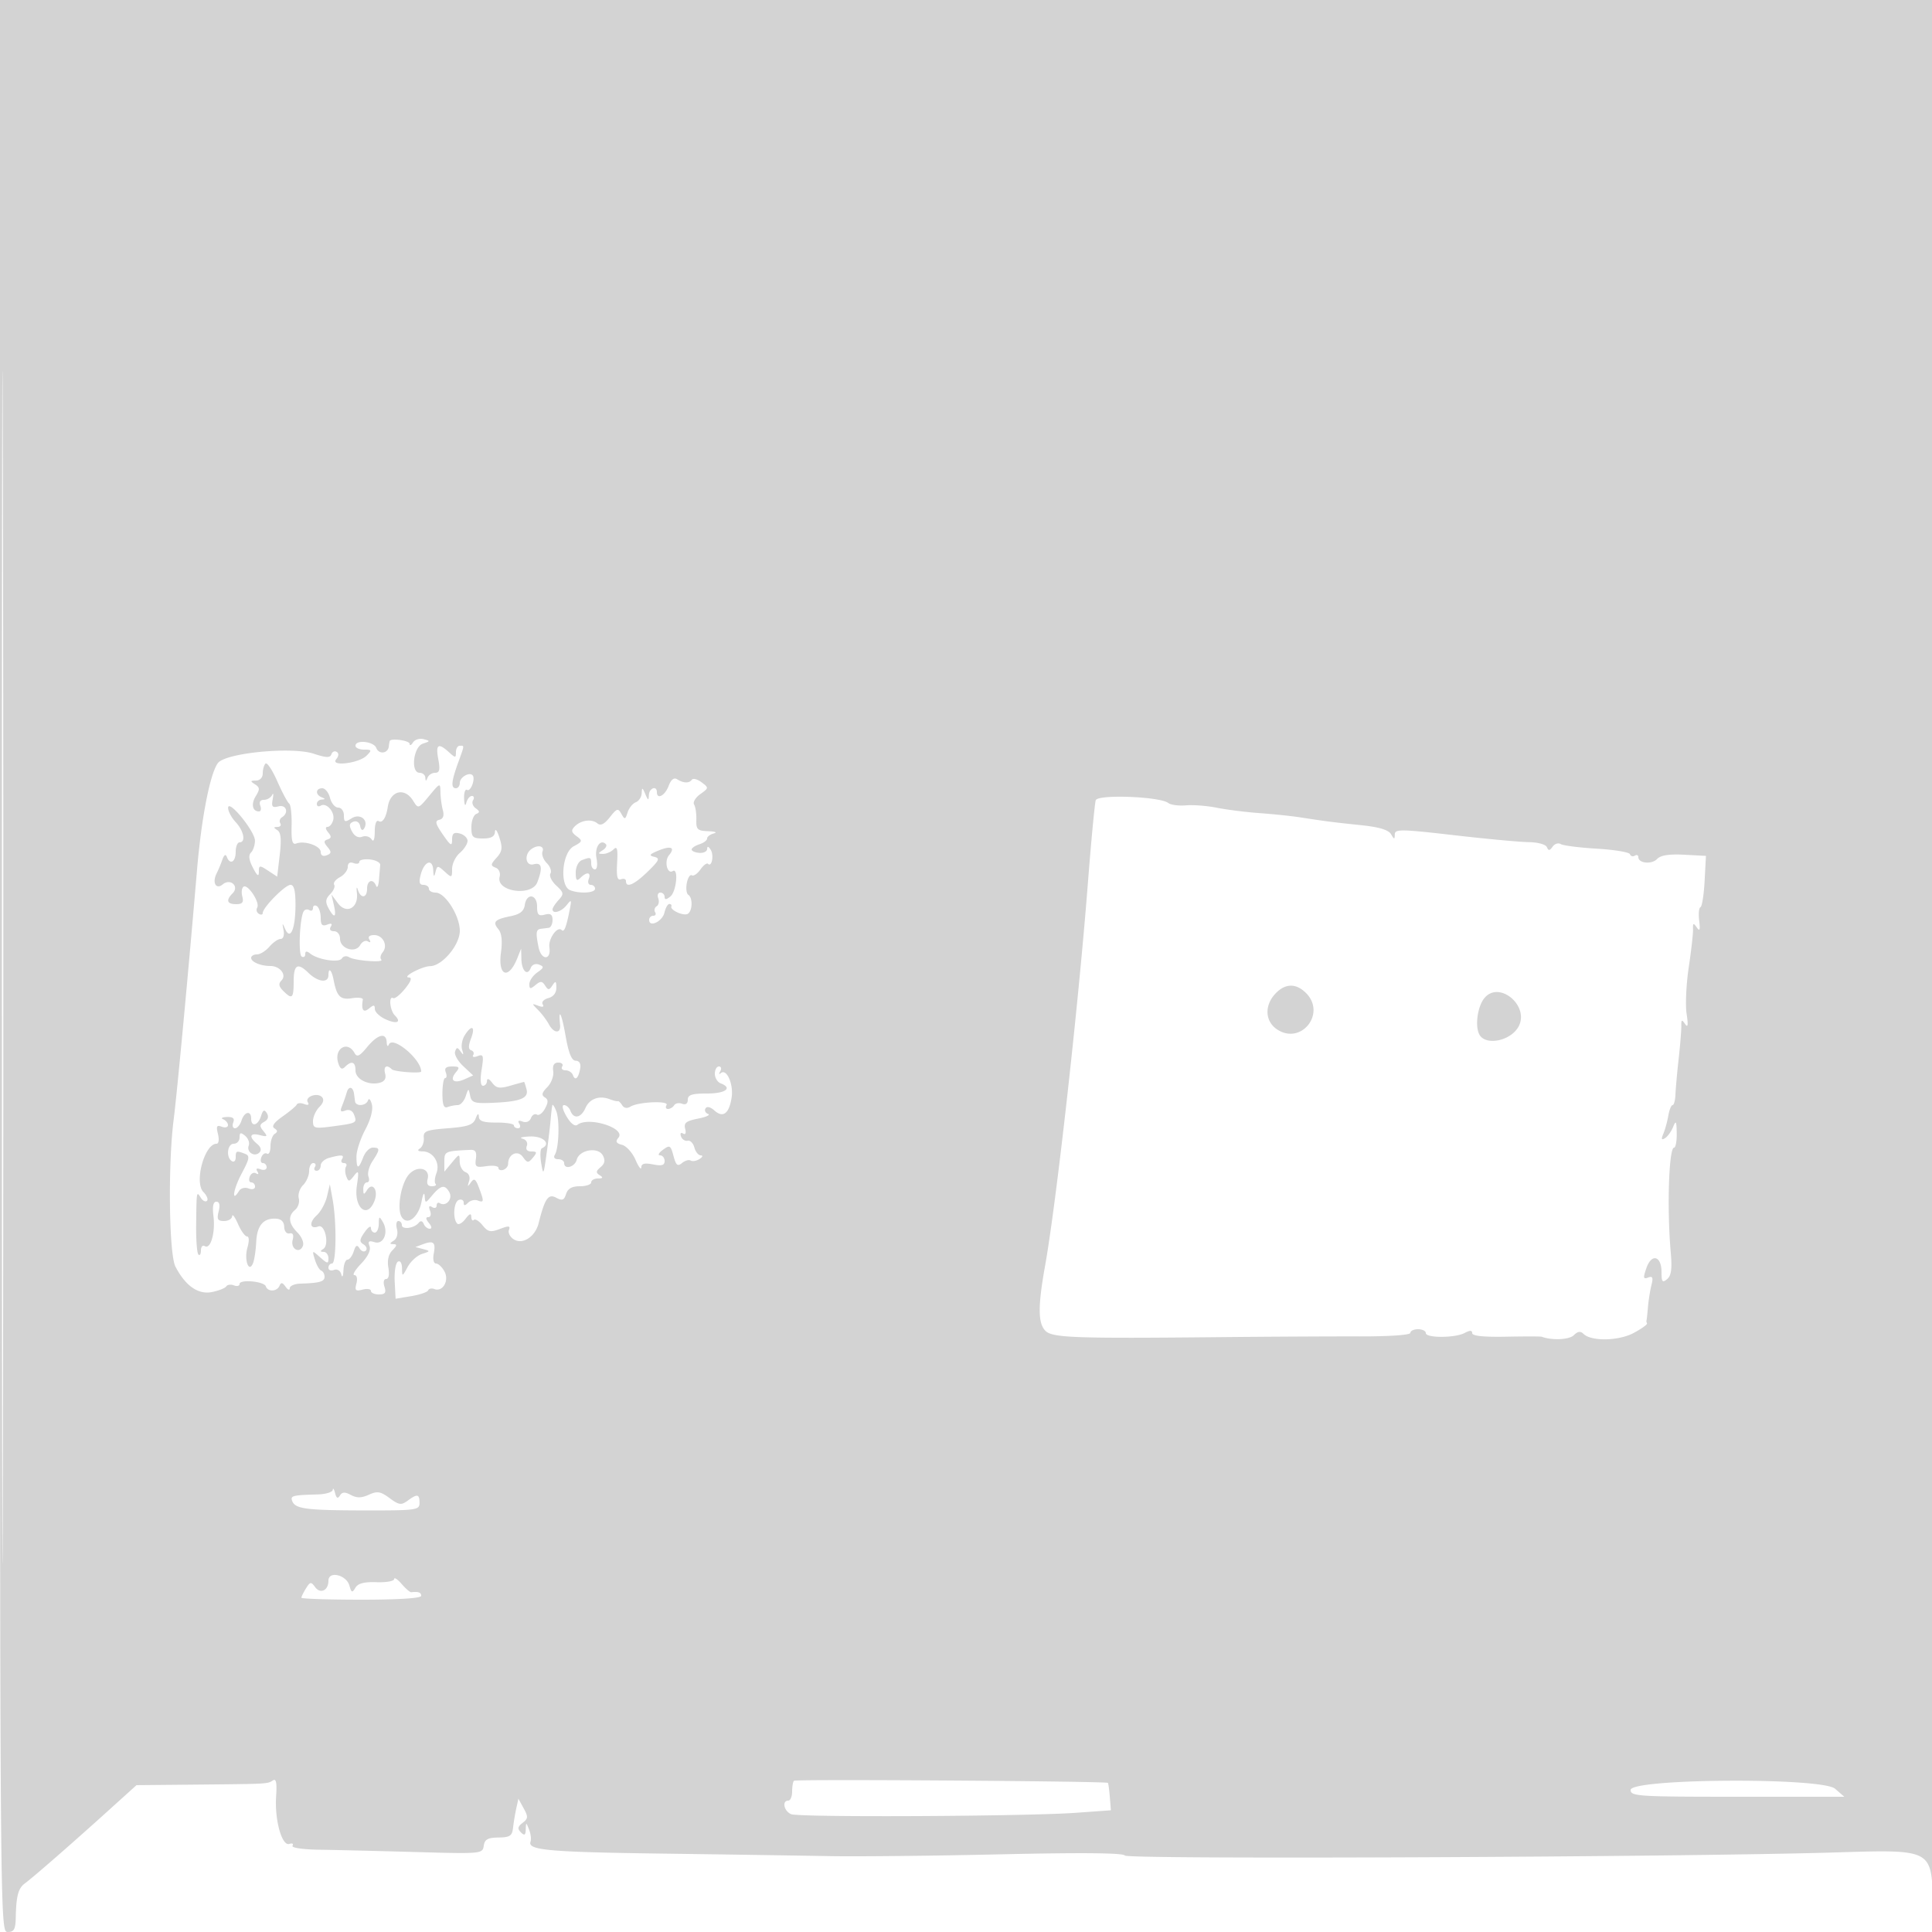 <svg xmlns="http://www.w3.org/2000/svg" width="500" height="500"><path d="M0 250c0 249.333.005 250 2 250 1.631 0 2.014-.692 2.077-3.75.114-5.596.645-7.573 2.372-8.836 2.077-1.519 12.17-10.321 21.401-18.664l7.469-6.75 15.59-.148c18.627-.177 18.293-.158 19.737-1.097.821-.533 1.052.636.816 4.115-.416 6.105 1.496 12.986 3.427 12.337.764-.257 1.131-.048.815.463-.333.539 2.656.976 7.111 1.04 4.227.06 15.422.329 24.879.598 16.885.48 17.199.451 17.5-1.612.242-1.665 1.033-2.111 3.806-2.149 2.977-.04 3.542-.421 3.78-2.547a57.82 57.82 0 0 1 .832-4.999l.551-2.499 1.368 2.499c1.194 2.18 1.158 2.659-.278 3.753-1.277.973-1.378 1.521-.449 2.45.928.928 1.212.759 1.266-.754.069-1.896.092-1.895.862.05.435 1.1.603 2.503.373 3.119-.824 2.203 4.621 2.696 34.195 3.093 16.5.222 35.85.514 43 .65 7.15.136 27.175-.072 44.5-.463 21.143-.476 31.707-.373 32.132.314.646 1.045 145.082.404 184.368-.818 24.115-.751 24.241-.69 24.757 11.896.185 4.515.428-104.178.539-241.541L501 0H0v250m.492.5c0 137.5.116 193.601.258 124.67.142-68.932.142-181.432 0-250C.608 56.601.492 113 .492 250.5m100.383-58.75c-.069.137-.181.775-.25 1.417-.199 1.853-2.563 2.158-3.231.416C96.736 191.869 92 191.357 92 193c0 .55.996 1 2.214 1 2.007 0 2.068.146.654 1.561-2.009 2.009-9.492 2.896-7.863.933.682-.821.73-1.54.129-1.911-.53-.328-1.147-.044-1.371.629-.318.952-1.338.918-4.578-.151-5.701-1.881-22.881-.198-24.802 2.43-2.025 2.77-4.247 14.15-5.389 27.602-2.31 27.227-5.172 57.797-6.058 64.729-1.483 11.601-1.197 34.776.469 37.978 2.599 4.995 5.892 7.291 9.441 6.581 1.758-.352 3.426-1.012 3.707-1.466.281-.455 1.172-.574 1.979-.264.807.309 1.468.152 1.468-.351 0-1.283 6.364-.707 6.805.616.495 1.483 2.912 1.37 3.536-.166.381-.941.769-.879 1.568.25.583.825 1.067 1.002 1.076.394.008-.609 1.252-1.146 2.765-1.193 4.977-.155 6.25-.519 6.25-1.784 0-.688-.391-1.4-.868-1.584-.477-.183-1.212-1.458-1.633-2.833-.761-2.489-.755-2.492 1.368-.595 1.884 1.683 2.133 1.712 2.133.25 0-.91-.562-1.662-1.25-1.67-.918-.012-.942-.211-.091-.753 1.64-1.043.468-6.495-1.255-5.834-2.211.849-2.494-1.006-.437-2.868 1.056-.956 2.253-3.153 2.661-4.884l.74-3.146.727 4c1.046 5.761.944 16.5-.157 16.5-.516 0-.938.498-.938 1.107s.647.859 1.437.555c.835-.32 1.625.159 1.884 1.143.258.977.496.53.563-1.055.064-1.512.536-2.75 1.049-2.75.513 0 1.237-.959 1.609-2.132.519-1.636.871-1.817 1.513-.779.46.744 1.185 1.004 1.612.578.426-.427.166-1.152-.579-1.613-1.117-.69-1.069-1.244.279-3.168.898-1.282 1.633-1.781 1.633-1.109 0 .673.45 1.223 1 1.223s1.014-1.012 1.03-2.25c.028-2.026.133-2.074 1.061-.48 1.549 2.659.179 5.951-2.165 5.206-1.473-.467-1.77-.233-1.29 1.018.393 1.025-.417 2.712-2.193 4.566-1.55 1.617-2.325 2.94-1.724 2.94.628 0 .853.919.529 2.158-.476 1.82-.226 2.07 1.594 1.594 1.187-.311 2.158-.157 2.158.342 0 .498.93.906 2.067.906 1.613 0 1.928-.44 1.433-2-.368-1.159-.18-2 .447-2 .647 0 .874-1.177.566-2.927-.335-1.9.036-3.479 1.057-4.5 1.18-1.18 1.243-1.577.251-1.588-1.042-.012-1.027-.202.072-.898.817-.517 1.166-1.753.844-2.985-.302-1.156-.142-2.102.357-2.102.498 0 .906.47.906 1.044 0 1.258 3.166.86 4.326-.544.535-.648 1.005-.56 1.333.25.279.688.975 1.25 1.547 1.25.627 0 .546-.594-.206-1.5-.821-.989-.874-1.5-.154-1.5.607 0 .808-.739.453-1.664-.43-1.119-.256-1.427.531-.941.644.398 1.17.22 1.17-.395s.359-.896.798-.625c1.643 1.016 3.467-1.078 2.478-2.846-1.143-2.042-2.196-1.827-4.493.919-1.702 2.035-1.718 2.035-1.881.052-.091-1.1-.444-.472-.784 1.396-.74 4.069-3.662 6.403-5.137 4.104-1.359-2.118-.189-8.86 1.933-11.138 2.199-2.36 5.481-1.48 4.76 1.276-.322 1.233.044 1.862 1.086 1.862.865 0 1.302-.271.971-.603-.332-.331-.23-1.585.226-2.785 1.011-2.658-.857-5.605-3.567-5.627-1.223-.01-1.474-.28-.712-.765.648-.412 1.098-1.643 1-2.735-.157-1.746.592-2.045 6.227-2.485 5.212-.407 6.548-.872 7.179-2.5.517-1.334.799-1.493.846-.476.052 1.133 1.224 1.518 4.57 1.5 2.475-.013 4.5.313 4.5.726s.477.75 1.059.75.734-.526.336-1.17c-.479-.774-.188-.965.858-.563.927.356 1.82-.014 2.157-.894.317-.825 1.006-1.234 1.533-.908.526.325 1.476-.379 2.11-1.564.884-1.652.868-2.332-.068-2.91-.907-.561-.741-1.235.647-2.623 1.027-1.027 1.724-2.88 1.548-4.118-.219-1.543.193-2.25 1.309-2.25.896 0 1.351.45 1.011 1-.34.55.046 1 .858 1 .811 0 1.676.563 1.922 1.25.571 1.6 1.433.806 1.875-1.728.216-1.238-.216-1.986-1.155-2-1.058-.015-1.837-1.939-2.642-6.522-1.012-5.757-1.891-7.471-1.41-2.75.238 2.34-1.621 2.23-2.906-.172-.566-1.057-1.819-2.719-2.785-3.694-1.676-1.69-1.674-1.741.045-1.09 1.147.435 1.565.3 1.149-.373-.359-.58.293-1.303 1.448-1.605 1.314-.343 2.095-1.349 2.086-2.683-.013-1.75-.192-1.864-1-.633-.851 1.295-1.111 1.304-1.909.064-.765-1.189-1.194-1.211-2.5-.127-1.321 1.096-1.576 1.054-1.576-.258 0-.861.92-2.21 2.045-2.998 1.755-1.229 1.82-1.519.462-2.04-.923-.354-1.819.009-2.15.87-.844 2.2-2.348.758-2.42-2.32l-.064-2.691-.986 2.472c-2.268 5.682-5.076 4.685-4.228-1.502.404-2.943.178-4.961-.667-5.98-1.585-1.909-.988-2.54 3.207-3.393 2.383-.484 3.39-1.287 3.621-2.884.457-3.17 3.18-2.824 3.18.404 0 2.124.376 2.518 2 2.093 1.483-.388 2-.03 2 1.384 0 1.048-.45 1.962-1 2.031l-2 .25c-1.276.16-1.383.962-.628 4.735.694 3.472 3.317 3.509 2.814.04-.318-2.191 2.075-5.556 3.171-4.459.653.653 1.163-.622 2.075-5.191.535-2.683.454-2.815-.777-1.25-1.351 1.718-3.655 2.399-3.655 1.079 0-.369.704-1.45 1.565-2.401 1.43-1.579 1.377-1.904-.606-3.752-1.195-1.113-1.87-2.511-1.502-3.107.369-.596-.059-1.814-.951-2.706-.891-.891-1.384-2.238-1.095-2.992.559-1.458-1.241-1.832-2.911-.606-1.925 1.415-1.463 4.458.596 3.92 2.132-.557 2.422.823.972 4.636-1.441 3.791-10.767 2.459-9.759-1.394.27-1.031-.18-2.047-1.056-2.383-1.327-.51-1.294-.841.258-2.556 1.476-1.631 1.603-2.532.738-5.229-.575-1.793-1.091-2.472-1.147-1.509-.073 1.255-.95 1.75-3.102 1.75-2.648 0-3-.343-3-2.917 0-1.604.563-3.145 1.25-3.424.967-.392.938-.725-.128-1.471-.758-.53-1.069-1.465-.691-2.076.378-.612.243-1.112-.299-1.112s-1.191.787-1.443 1.75c-.275 1.053-.503.631-.573-1.059-.064-1.545.283-2.563.77-2.261.936.578 2.246-2.964 1.407-3.803-.887-.887-3.293.56-3.293 1.98 0 .766-.45 1.393-1 1.393-1.338 0-1.2-1.701.529-6.5 1.732-4.808 1.7-4.5.471-4.5-.55 0-1 .745-1 1.655 0 1.54-.127 1.54-1.829 0-2.756-2.495-3.462-2.019-2.737 1.845.507 2.703.324 3.5-.805 3.5-.804 0-1.689.563-1.967 1.25-.403 1-.52 1-.583 0-.043-.687-.709-1.25-1.48-1.25-2.388 0-1.632-6.73.847-7.541 1.933-.632 1.943-.7.174-1.163-1.034-.271-2.265.114-2.735.856-.47.741-.861.898-.87.348-.012-.834-4.752-1.526-5.14-.75m-32.16 5.868c-.393.393-.715 1.54-.715 2.549 0 1.073-.725 1.839-1.75 1.848-1.493.013-1.53.156-.25.97 1.252.796 1.287 1.297.216 3.025-1.286 2.074-.896 3.99.812 3.99.5 0 .65-.675.334-1.5-.357-.929.004-1.5.948-1.5.838 0 1.791-.562 2.118-1.25.327-.687.395-.193.151 1.099-.363 1.922-.093 2.257 1.489 1.844 2.044-.535 2.763 1.676.916 2.817-.559.346-.758 1.047-.441 1.559.316.512-.014.938-.734.946-1.054.013-1.06.174-.03.827.927.588 1.098 2.357.62 6.423l-.66 5.61-2.369-1.552c-2.201-1.442-2.37-1.42-2.376.312-.005 1.362-.417 1.078-1.529-1.056-1.045-2.002-1.2-3.244-.494-3.95.566-.566 1.022-1.952 1.014-3.079-.018-2.44-6.891-10.838-6.947-8.489-.021.859.862 2.528 1.962 3.709 2.115 2.27 2.681 5.23 1 5.23-.55 0-1 1.125-1 2.5 0 2.606-1.491 3.417-2.3 1.25-.292-.782-.725-.501-1.157.75-.379 1.1-1.035 2.675-1.458 3.5-1.234 2.409-.195 4.336 1.555 2.884 1.993-1.654 4.375.501 2.56 2.316-1.789 1.789-1.458 2.8.917 2.8 1.624 0 1.995-.465 1.594-1.999-.288-1.099-.135-2.239.339-2.532 1.137-.703 4.297 4.161 3.52 5.418-.331.536-.145 1.257.414 1.603.559.345 1.016.252 1.016-.208 0-1.407 5.803-7.282 7.194-7.282.912 0 1.299 1.585 1.284 5.25-.026 6.19-1.337 9.225-2.671 6.184-.746-1.7-.796-1.662-.421.316.248 1.307-.07 2.25-.757 2.25-.652 0-1.955.9-2.897 2-.942 1.1-2.392 2-3.222 2-.831 0-1.51.402-1.51.893 0 1.064 2.456 2.107 4.959 2.107 2.535 0 4.316 2.325 2.881 3.76-.815.815-.695 1.528.453 2.676C75.612 258.755 76 258.406 76 254c0-4.355 1.018-4.959 3.793-2.25 2.481 2.422 5.207 2.75 5.207.627 0-2.142.831-1.401 1.327 1.184.834 4.344 1.741 5.254 4.763 4.777 1.624-.255 2.889-.099 2.813.349-.461 2.684.126 3.534 1.597 2.313 1.209-1.004 1.502-.979 1.508.128.004.754 1.209 1.93 2.677 2.612 2.971 1.379 4.319.864 2.498-.957-1.283-1.283-1.66-5.174-.433-4.472.412.236 1.797-.862 3.076-2.441 1.544-1.905 1.88-2.882 1-2.905-1.962-.053 3.363-2.888 5.501-2.93 3.126-.06 7.673-5.48 7.673-9.146 0-3.89-3.784-9.873-6.25-9.882-.963-.004-1.75-.457-1.75-1.007 0-.55-.636-1-1.414-1-1.045 0-1.226-.699-.695-2.685.923-3.45 3.073-4.216 3.225-1.148.09 1.812.221 1.926.588.508.448-1.734.568-1.739 2.384-.095 1.833 1.658 1.912 1.629 1.912-.703 0-1.338.9-3.203 2-4.145 1.1-.942 2-2.339 2-3.106 0-.766-.9-1.628-2-1.916-1.537-.402-2-.03-2 1.605 0 1.797-.373 1.588-2.394-1.343-1.932-2.802-2.107-3.538-.907-3.813.991-.228 1.293-1.061.907-2.5-.318-1.188-.597-3.284-.619-4.659-.04-2.455-.092-2.439-2.89.936-2.847 3.434-2.849 3.434-4.213 1.25-2.181-3.493-5.893-2.559-6.529 1.642-.42 2.777-1.378 4.276-2.348 3.676-.598-.369-1.013.723-1.022 2.687-.01 2.092-.315 2.837-.83 2.025-.448-.706-1.532-1.009-2.408-.672-1.001.384-1.987-.124-2.652-1.366-.81-1.514-.725-2.106.361-2.523.83-.318 1.558.159 1.755 1.15.198.998.608 1.264.996.647 1.341-2.127-.953-4.072-3.176-2.694-1.785 1.106-2.031 1.016-2.031-.75 0-1.107-.665-2.008-1.481-2.008-.814 0-1.763-1.125-2.108-2.5-.345-1.375-1.254-2.5-2.019-2.5-1.731 0-1.832 1.656-.142 2.338 1 .403 1 .52 0 .583-.687.043-1.25.556-1.25 1.138 0 .582.444.784.987.449 1.492-.922 3.774 1.689 3.245 3.712-.256.979-.918 1.78-1.471 1.78-.599 0-.535.567.158 1.403.895 1.077.865 1.503-.127 1.837-1.049.353-1.052.726-.016 1.981 1.048 1.27 1.004 1.65-.25 2.131-.935.359-1.526.024-1.526-.864 0-1.574-4.174-3.019-6.331-2.191-1.017.39-1.305-.717-1.205-4.642.071-2.835-.211-5.396-.629-5.69-.417-.295-1.804-2.904-3.082-5.799-1.277-2.895-2.644-4.941-3.038-4.548m104.308 5.822c-.948 2.493-3.023 3.564-3.023 1.56 0-1.781-1.998-1.057-2.07.75-.06 1.496-.195 1.46-.93-.25-.752-1.751-.868-1.778-.93-.219-.038.98-.728 2.034-1.532 2.343-.804.308-1.758 1.492-2.119 2.631-.596 1.879-.745 1.913-1.611.366-.858-1.532-1.159-1.444-2.983.875-1.415 1.798-2.387 2.282-3.211 1.598-1.484-1.231-4.251-.862-5.874.783-.988 1.002-.889 1.517.487 2.534 1.594 1.178 1.537 1.377-.75 2.601-3.042 1.629-3.724 10.295-.895 11.381 2.48.952 6.418.711 6.418-.393 0-.55-.498-1-1.107-1s-.848-.675-.531-1.5c.691-1.801-.496-1.966-2.162-.3-.933.933-1.2.624-1.2-1.393 0-1.442.702-2.862 1.582-3.2 2.235-.858 2.418-.79 2.418.893 0 .825.439 1.5.975 1.5.541 0 .719-1.282.399-2.879-.554-2.771.979-5.101 2.414-3.667.36.36-.008 1.073-.817 1.585-1.275.807-1.265.932.079.946.853.008 2.087-.522 2.742-1.177.924-.924 1.131-.128.917 3.523-.205 3.509.052 4.591 1.007 4.224.706-.271 1.284-.056 1.284.476 0 1.867 2.13.939 5.615-2.445 3-2.914 3.249-3.477 1.7-3.843-1.46-.345-1.251-.66 1.074-1.614 3.287-1.348 4.441-.834 2.736 1.22-1.276 1.537-.452 4.971.98 4.086 1.545-.955.973 5.256-.605 6.565-1.036.86-1.5.898-1.5.122 0-.617-.498-1.122-1.107-1.122s-.853.661-.544 1.468c.31.807.126 1.738-.409 2.069-.535.331-.714 1.02-.397 1.532.316.512.098.931-.484.931a1.07 1.07 0 0 0-1.059 1.073c0 2.039 3.414.41 3.956-1.887.299-1.267.882-2.277 1.294-2.245.412.032.637.316.5.629-.416.95 3.194 2.583 4.258 1.925 1.221-.755 1.309-4.181.126-4.912-.476-.294-.65-1.666-.386-3.047.265-1.382.848-2.285 1.298-2.008.449.278 1.451-.399 2.225-1.505.775-1.106 1.65-1.769 1.945-1.474.989.989 1.61-2.212.707-3.64-.569-.898-.898-.978-.908-.221-.008.653-.915 1.12-2.015 1.037-1.1-.083-2-.475-2-.87 0-.396.9-1.006 2-1.355s2-1.021 2-1.494c0-.473.787-1.065 1.75-1.317.963-.251.318-.509-1.433-.573-2.828-.103-3.174-.435-3.102-2.972.045-1.571-.218-3.34-.584-3.931-.365-.592.356-1.804 1.602-2.694 2.225-1.588 2.231-1.645.326-3.068-1.068-.798-2.193-1.098-2.5-.667-.695.973-2.172.931-3.811-.109-.832-.529-1.578.063-2.225 1.765m110.554 3.663c-.26.768-1.191 10.622-2.069 21.897-2.479 31.869-8.145 82.443-11.049 98.632-1.873 10.44-1.844 14.841.112 16.797 1.791 1.79 7.535 1.998 44.929 1.624 12.65-.127 28.962-.213 36.25-.193 7.718.022 13.25-.358 13.25-.911 0-.522.9-.949 2-.949s2 .45 2 1c0 1.316 7.591 1.29 10.066-.035 1.362-.729 1.934-.713 1.934.055 0 .717 2.995 1.031 8.75.917 4.813-.095 8.975-.09 9.25.012 2.667.991 7.132.776 8.307-.399 1.003-1.003 1.734-1.109 2.484-.359 1.998 1.998 9.09 1.877 13.008-.223 2.035-1.091 3.588-2.205 3.451-2.476-.137-.271-.201-.605-.14-.742.06-.137.231-1.693.38-3.457.15-1.764.556-4.34.903-5.723.495-1.971.307-2.392-.864-1.943-1.259.483-1.328.094-.435-2.466 1.344-3.857 3.906-3.157 3.906 1.068 0 2.52.238 2.818 1.449 1.813 1.076-.893 1.319-2.66.943-6.872-1.004-11.262-.503-27.15.858-27.163.413-.004.721-1.694.687-3.757-.053-3.13-.207-3.395-.93-1.602-.477 1.181-1.425 2.492-2.107 2.914-.909.562-1.024.256-.429-1.148.447-1.053 1.024-3.152 1.284-4.664.26-1.512.758-2.75 1.108-2.75.351 0 .685-1.238.743-2.75.059-1.512.433-5.675.832-9.25.399-3.575.708-7.394.688-8.487-.031-1.652.134-1.737.977-.5.724 1.06.835.3.387-2.65-.345-2.276-.097-7.676.551-12 .648-4.325 1.149-8.757 1.113-9.85-.054-1.654.107-1.738.961-.5.774 1.12.93.692.633-1.739-.217-1.774-.068-3.349.332-3.5.4-.151.883-3.199 1.073-6.774l.347-6.5-5.666-.297c-3.882-.204-6.077.142-6.971 1.098-1.374 1.472-4.863 1.13-4.863-.477 0-.518-.412-.688-.915-.377-.503.311-1.065.141-1.25-.378-.184-.519-4.034-1.162-8.555-1.429-4.521-.266-8.733-.802-9.362-1.19-.628-.389-1.576-.086-2.106.672-.746 1.066-1.079 1.095-1.471.128-.287-.706-2.321-1.272-4.674-1.301-2.292-.028-11.03-.841-19.417-1.806-13.718-1.58-15.253-1.6-15.28-.199-.027 1.367-.146 1.359-.976-.062-.646-1.106-3.093-1.842-7.72-2.323-7.173-.746-9.362-1.027-15.774-2.025-2.2-.343-6.925-.836-10.5-1.097s-8.556-.887-11.068-1.391c-2.513-.505-6.113-.785-8-.623-1.888.163-3.951-.11-4.585-.606-2.15-1.68-18.236-2.292-18.77-.714M93 223.037c0 .495-.675.641-1.5.325-.941-.362-1.5.01-1.5.996 0 .864-.913 2.06-2.028 2.657s-1.786 1.476-1.491 1.955c.296.478-.163 1.569-1.02 2.426-1.206 1.206-1.312 2.013-.474 3.58 1.522 2.843 2.163 2.516 1.424-.726l-.627-2.75 1.652 2.231c2.194 2.964 5.381 1.273 4.935-2.619-.165-1.436-.057-1.825.238-.862.733 2.388 2.391 2.214 2.391-.25 0-2.213 1.547-2.71 2.338-.75.277.688.607.012.733-1.5s.274-3.262.329-3.889c.055-.626-1.137-1.27-2.65-1.431-1.513-.162-2.75.112-2.75.607M81 235c0 .615-.419.859-.931.543-.512-.317-1.17-.188-1.463.286-1.024 1.656-1.458 11.144-.536 11.714.511.316.93.043.93-.606 0-.816.387-.87 1.25-.175 2.019 1.627 7.484 2.477 8.224 1.28.365-.591 1.196-.741 1.845-.334 1.484.932 9.237 1.515 8.351.629-.359-.359-.199-1.2.356-1.868 1.444-1.74.105-4.469-2.192-4.469-1.221 0-1.685.432-1.239 1.155.428.692.276.883-.379.478-.601-.371-1.505.061-2.008.96-1.235 2.207-5.208.941-5.208-1.66 0-1.084-.685-1.933-1.559-1.933-.936 0-1.27-.468-.836-1.17.486-.787.178-.961-.941-.531-1.268.486-1.664.065-1.664-1.771 0-1.326-.45-2.688-1-3.028-.55-.34-1-.115-1 .5m249.039 22.189c-2.867 3.077-2.642 7.186.507 9.249 6.22 4.076 12.728-4.164 7.454-9.438-2.603-2.603-5.423-2.536-7.961.189m54.132 1.105c-1.782 2.147-2.492 7.238-1.317 9.434 1.592 2.974 8.048 1.705 10.114-1.99 2.998-5.358-4.948-12.082-8.797-7.444m-263.914 9.666c-.674 1.079-.964 2.766-.646 3.75.438 1.359.343 1.462-.396.427-.821-1.151-1.046-1.151-1.442 0-.258.75.689 2.448 2.104 3.773l2.572 2.41-2.234.997c-2.745 1.225-3.942.264-2.235-1.793 1.069-1.288.92-1.524-.965-1.524-1.57 0-2.059.443-1.653 1.5.316.825.252 1.5-.143 1.5-.396 0-.719 1.805-.719 4.011 0 2.929.359 3.873 1.332 3.5.732-.281 1.917-.511 2.633-.511s1.636-1.012 2.045-2.25c.722-2.183.756-2.189 1.162-.186.365 1.801 1.079 2.037 5.623 1.854 7.336-.294 9.582-1.172 8.972-3.504-.275-1.053-.563-1.914-.64-1.914-.077 0-1.671.439-3.541.975-2.802.804-3.632.672-4.712-.75-.809-1.065-1.323-1.247-1.342-.475-.018.688-.487 1.25-1.044 1.25-.627 0-.758-1.584-.345-4.166.585-3.661.459-4.087-1.041-3.512-.938.36-1.455.249-1.148-.248.307-.497.078-1.063-.51-1.259-.749-.25-.759-1.172-.031-3.086 1.2-3.156.142-3.648-1.656-.769m-25.24 3.019c-1.994 2.415-2.618 2.699-3.289 1.5-1.835-3.28-5.366-1.066-4.193 2.631.483 1.522.963 1.792 1.764.991 1.676-1.676 2.701-1.322 2.701.931 0 2.261 3.345 3.952 6.293 3.181 1.241-.324 1.705-1.114 1.381-2.351-.494-1.891.389-2.466 1.73-1.125.627.628 7.595 1.142 7.596.56.003-3.178-7.395-9.341-8.364-6.968-.263.644-.514.383-.557-.579-.119-2.638-2.306-2.107-5.062 1.229M185 277.893c0 1.041.675 2.152 1.5 2.469 3.174 1.218 1.29 2.638-3.5 2.638-3.926 0-5 .345-5 1.607 0 1.002-.553 1.395-1.468 1.044-.807-.31-1.734-.133-2.059.393-.325.526-1.041.956-1.591.956s-.722-.45-.382-1c.746-1.207-7.342-.857-9.362.405-.835.522-1.652.382-2.112-.362-.412-.668-.924-1.146-1.138-1.064-.213.083-1.149-.142-2.08-.499-2.722-1.045-5.234-.137-6.295 2.276-1.133 2.575-3.032 2.94-3.875.744-.316-.825-1.065-1.5-1.663-1.5-.635 0-.36 1.233.662 2.962 1.074 1.818 2.158 2.643 2.806 2.135 2.839-2.223 12.652.879 10.6 3.351-.824.993-.596 1.436.946 1.839 1.117.292 2.684 2.034 3.482 3.872s1.468 2.722 1.49 1.966c.028-.991.878-1.207 3.039-.775 2.249.45 3 .231 3-.875 0-.811-.536-1.475-1.191-1.475s-.318-.642.75-1.427c1.787-1.313 2.005-1.188 2.741 1.581.648 2.44 1.065 2.788 2.206 1.841.773-.642 1.785-.933 2.248-.647.463.286 1.495.107 2.294-.399.798-.505.942-.925.319-.934-.624-.008-1.372-.928-1.664-2.044-.292-1.115-1.076-1.903-1.742-1.75-.666.154-1.438-.346-1.716-1.11-.287-.79-.058-1.113.532-.749.627.388.843-.1.546-1.234-.395-1.511.253-2.02 3.344-2.629 2.108-.415 3.268-.961 2.577-1.213-.691-.251-.984-.898-.651-1.437.363-.587 1.276-.373 2.279.535 2.235 2.023 3.814.856 4.469-3.302.553-3.518-1.325-7.7-2.841-6.326-.451.409-.497.182-.101-.506.395-.687.242-1.25-.34-1.25-.582 0-1.059.852-1.059 1.893m-95.26 4.817a40.633 40.633 0 0 1-1.238 3.551c-.555 1.349-.349 1.618.878 1.147.985-.378 1.847.02 2.235 1.031.832 2.168.742 2.219-5.365 3.042-4.836.651-5.25.547-5.25-1.316 0-1.112.736-2.758 1.636-3.658 1.055-1.055 1.292-1.979.667-2.604-1.253-1.253-4.498-.028-3.633 1.372.407.659.049.831-.941.451-.88-.337-1.741-.285-1.914.116-.173.402-1.819 1.787-3.657 3.078-2.254 1.583-2.952 2.589-2.144 3.089.86.531.886.935.093 1.425-.609.376-1.107 1.809-1.107 3.184 0 1.375-.403 2.251-.895 1.947-.493-.305-1.153.119-1.469.941-.315.822-.137 1.494.395 1.494.533 0 .969.498.969 1.107s-.698.839-1.552.511c-1.004-.385-1.303-.192-.845.548.41.663.266.871-.344.494-.577-.357-1.307.024-1.623.846-.315.822-.137 1.494.395 1.494.533 0 .969.498.969 1.107 0 .623-.73.827-1.67.466-.919-.352-2.019-.076-2.446.614-2.047 3.312-1.533-.363.615-4.398 2.109-3.961 2.232-4.678.892-5.192-2.214-.85-2.391-.779-2.391.962 0 .857-.45 1.281-1 .941-1.564-.967-1.172-4.5.5-4.5.825 0 1.5-.73 1.5-1.622 0-1.299.287-1.385 1.441-.427.792.657 1.211 1.792.931 2.521-.644 1.68 1.486 3.07 2.758 1.798.607-.607.392-1.421-.588-2.235-2.232-1.852-1.893-2.938.708-2.268 1.961.505 2.082.375.945-1.013-1.086-1.324-1.051-1.735.204-2.438.972-.543 1.209-1.333.665-2.212-.655-1.06-.998-.888-1.522.764-.774 2.439-2.542 2.878-2.542.632 0-2.187-1.759-1.835-2.5.5-.349 1.1-1.103 2-1.674 2-.572 0-.781-.675-.464-1.5.409-1.067-.066-1.477-1.643-1.421-1.221.043-1.656.306-.969.583.688.278 1.25.965 1.25 1.528 0 .563-.725.746-1.611.406-1.304-.501-1.491-.14-.981 1.893.357 1.422.198 2.511-.366 2.511-3.123 0-5.847 10.052-3.39 12.509.872.872 1.283 1.889.913 2.26-.371.37-1.092.011-1.604-.798-1.11-1.755-1.098-1.826-1.198 7.038-.043 3.855.217 7.305.579 7.666.362.362.658-.118.658-1.067s.451-1.447 1.002-1.107c1.494.924 2.768-3.481 2.241-7.751-.312-2.533-.067-3.75.756-3.75.8 0 1.002.858.59 2.5-.514 2.048-.262 2.5 1.392 2.5 1.11 0 2.056-.562 2.101-1.25.044-.687.721.212 1.502 2 .782 1.788 1.839 3.25 2.349 3.25.545 0 .589 1.181.105 2.866-.925 3.228.392 6.783 1.471 3.97.34-.884.701-3.346.804-5.472.204-4.209 1.849-6.134 5.1-5.97 1.368.07 2.103.795 2.134 2.106.026 1.129.626 1.873 1.377 1.707.882-.193 1.157.377.814 1.686-.605 2.313 1.82 3.701 2.657 1.521.308-.803-.33-2.349-1.418-3.437-2.325-2.325-2.518-4.283-.58-5.891.768-.638 1.183-1.976.922-2.974-.261-.997.236-2.524 1.103-3.391.868-.868 1.578-2.51 1.578-3.65 0-1.139.477-2.071 1.059-2.071s.781.45.441 1-.141 1 .441 1S83 302.377 83 301.617c0-.761 1.013-1.655 2.25-1.987 3.201-.858 3.956-.772 3.25.37-.34.55-.115 1 .5 1s.865.409.556.91c-.309.5-.283 1.638.059 2.529.561 1.461.757 1.446 2.002-.16 1.214-1.565 1.303-1.255.738 2.573-.849 5.743 2.703 8.77 4.573 3.898 1.053-2.746-.539-4.98-1.954-2.742-.801 1.266-.946 1.227-.959-.258-.008-.962.421-1.75.954-1.75.532 0 .708-.678.39-1.508-.319-.829.146-2.613 1.031-3.965 1.995-3.045 2.007-3.527.085-3.527-.838 0-1.952 1.125-2.475 2.5-1.224 3.22-1.75 3.165-1.75-.182 0-1.475 1.029-4.617 2.286-6.982 1.406-2.644 2.06-5.163 1.7-6.542-.323-1.233-.77-1.692-.995-1.018-.488 1.466-3.188 1.646-3.366.224-.069-.55-.181-1.413-.25-1.917-.256-1.878-1.388-2.102-1.885-.373m53.214 3.29c-.095.275-.296 1.952-.445 3.726-.15 1.774-.634 5.824-1.075 9-.751 5.405-.839 5.55-1.377 2.274-.316-1.925-.233-3.65.184-3.833 2.457-1.08.421-3.157-2.991-3.051-2.062.064-2.987.317-2.055.563.984.259 1.463 1.049 1.143 1.884-.349.908.085 1.437 1.177 1.437 1.468 0 1.53.241.41 1.59-1.2 1.446-1.439 1.428-2.626-.196-1.364-1.865-3.799-.696-3.799 1.823 0 .614-.562 1.304-1.25 1.533-.687.229-1.25.007-1.25-.493 0-.501-1.388-.707-3.084-.458-2.773.407-3.051.213-2.75-1.923.245-1.746-.13-2.354-1.416-2.293-6.612.315-6.75.377-6.75 3.028v2.611l1.967-2.361c1.945-2.335 1.967-2.337 2-.218.018 1.179.7 2.399 1.516 2.712.895.344 1.254 1.278.906 2.357-.472 1.46-.387 1.519.459.322.851-1.203 1.227-.968 2.095 1.315 1.37 3.605 1.335 3.972-.321 3.336-.758-.291-1.883-.024-2.5.593-.829.829-1.122.817-1.122-.047 0-.642-.577-.947-1.282-.676-1.322.507-1.596 4.9-.382 6.115.377.376 1.341-.183 2.143-1.243 1.029-1.361 1.467-1.511 1.489-.51.018.779.313 1.135.656.792.343-.343 1.361.286 2.262 1.399 1.399 1.727 2.056 1.865 4.49.939 2.293-.871 2.751-.821 2.338.256-.283.737.285 1.84 1.262 2.45 2.292 1.431 5.54-.687 6.418-4.186 1.605-6.397 2.496-7.696 4.529-6.608 1.582.846 2.061.668 2.577-.96.445-1.4 1.513-1.999 3.567-1.999 1.613 0 2.933-.45 2.933-1s.787-1.007 1.75-1.015c1.302-.012 1.418-.226.453-.839-1.038-.658-.993-1.076.229-2.089 1.089-.904 1.256-1.772.582-3.03-1.226-2.292-6.08-1.491-6.761 1.115-.501 1.915-3.253 2.641-3.253.858 0-.55-.702-1-1.559-1-.918 0-1.268-.472-.85-1.148 1.059-1.713 1.287-9.034.353-11.337-.449-1.108-.895-1.79-.99-1.515M109.5 321.99l-2 .74 2 .529c1.896.501 1.881.567-.284 1.26-1.256.403-2.925 1.913-3.71 3.356-1.403 2.582-1.427 2.588-1.466.316-.023-1.339-.477-2.039-1.082-1.665-.573.354-.937 2.656-.81 5.115l.232 4.471 4.06-.674c2.233-.371 4.202-1.046 4.375-1.5.173-.454.888-.605 1.589-.336 2.171.833 3.904-2.158 2.63-4.538-.607-1.135-1.591-2.064-2.186-2.064-.617 0-.874-1.084-.599-2.524.567-2.963-.022-3.495-2.749-2.486m-23.384 63.585c-.064.591-1.803 1.123-3.866 1.181-6.581.186-7.153.334-6.621 1.72.781 2.036 3.62 2.399 18.907 2.419 13.271.017 14.035-.088 14.035-1.938 0-2.32-.551-2.423-3.079-.575-1.65 1.206-2.245 1.121-4.668-.671-2.355-1.741-3.17-1.874-5.358-.877-1.907.868-3.121.886-4.65.067-1.564-.836-2.259-.802-2.842.141-.555.898-.907.717-1.257-.647-.267-1.042-.537-1.411-.601-.82M85 409.08c0 2.537-2.082 3.529-3.458 1.647-1.034-1.415-1.278-1.38-2.348.334-.657 1.051-1.194 2.143-1.194 2.425 0 .283 6.975.514 15.5.514 9.667 0 15.5-.376 15.5-1 0-.888-.714-1.147-2.576-.934-.316.036-1.441-.933-2.5-2.153-1.058-1.221-1.924-1.783-1.924-1.251 0 .533-2.042.896-4.537.808-3.217-.113-4.813.305-5.484 1.435-.819 1.38-1.029 1.305-1.554-.556-.789-2.8-5.425-3.884-5.425-1.269m120.477 51.776c-.262.263-.477 1.527-.477 2.811 0 1.283-.45 2.333-1 2.333-1.691 0-1.106 2.742.75 3.511 2.073.859 60.78.57 73.75-.363l9-.648-.281-3.447c-.154-1.896-.379-3.536-.5-3.644-.496-.445-80.803-.991-81.242-.553M422 463.242c0 1.635 1.933 1.758 27.653 1.758h27.653l-2.396-2.078c-3.419-2.965-52.91-2.666-52.91.32" fill="#d3d3d3" fill-rule="evenodd"/></svg>